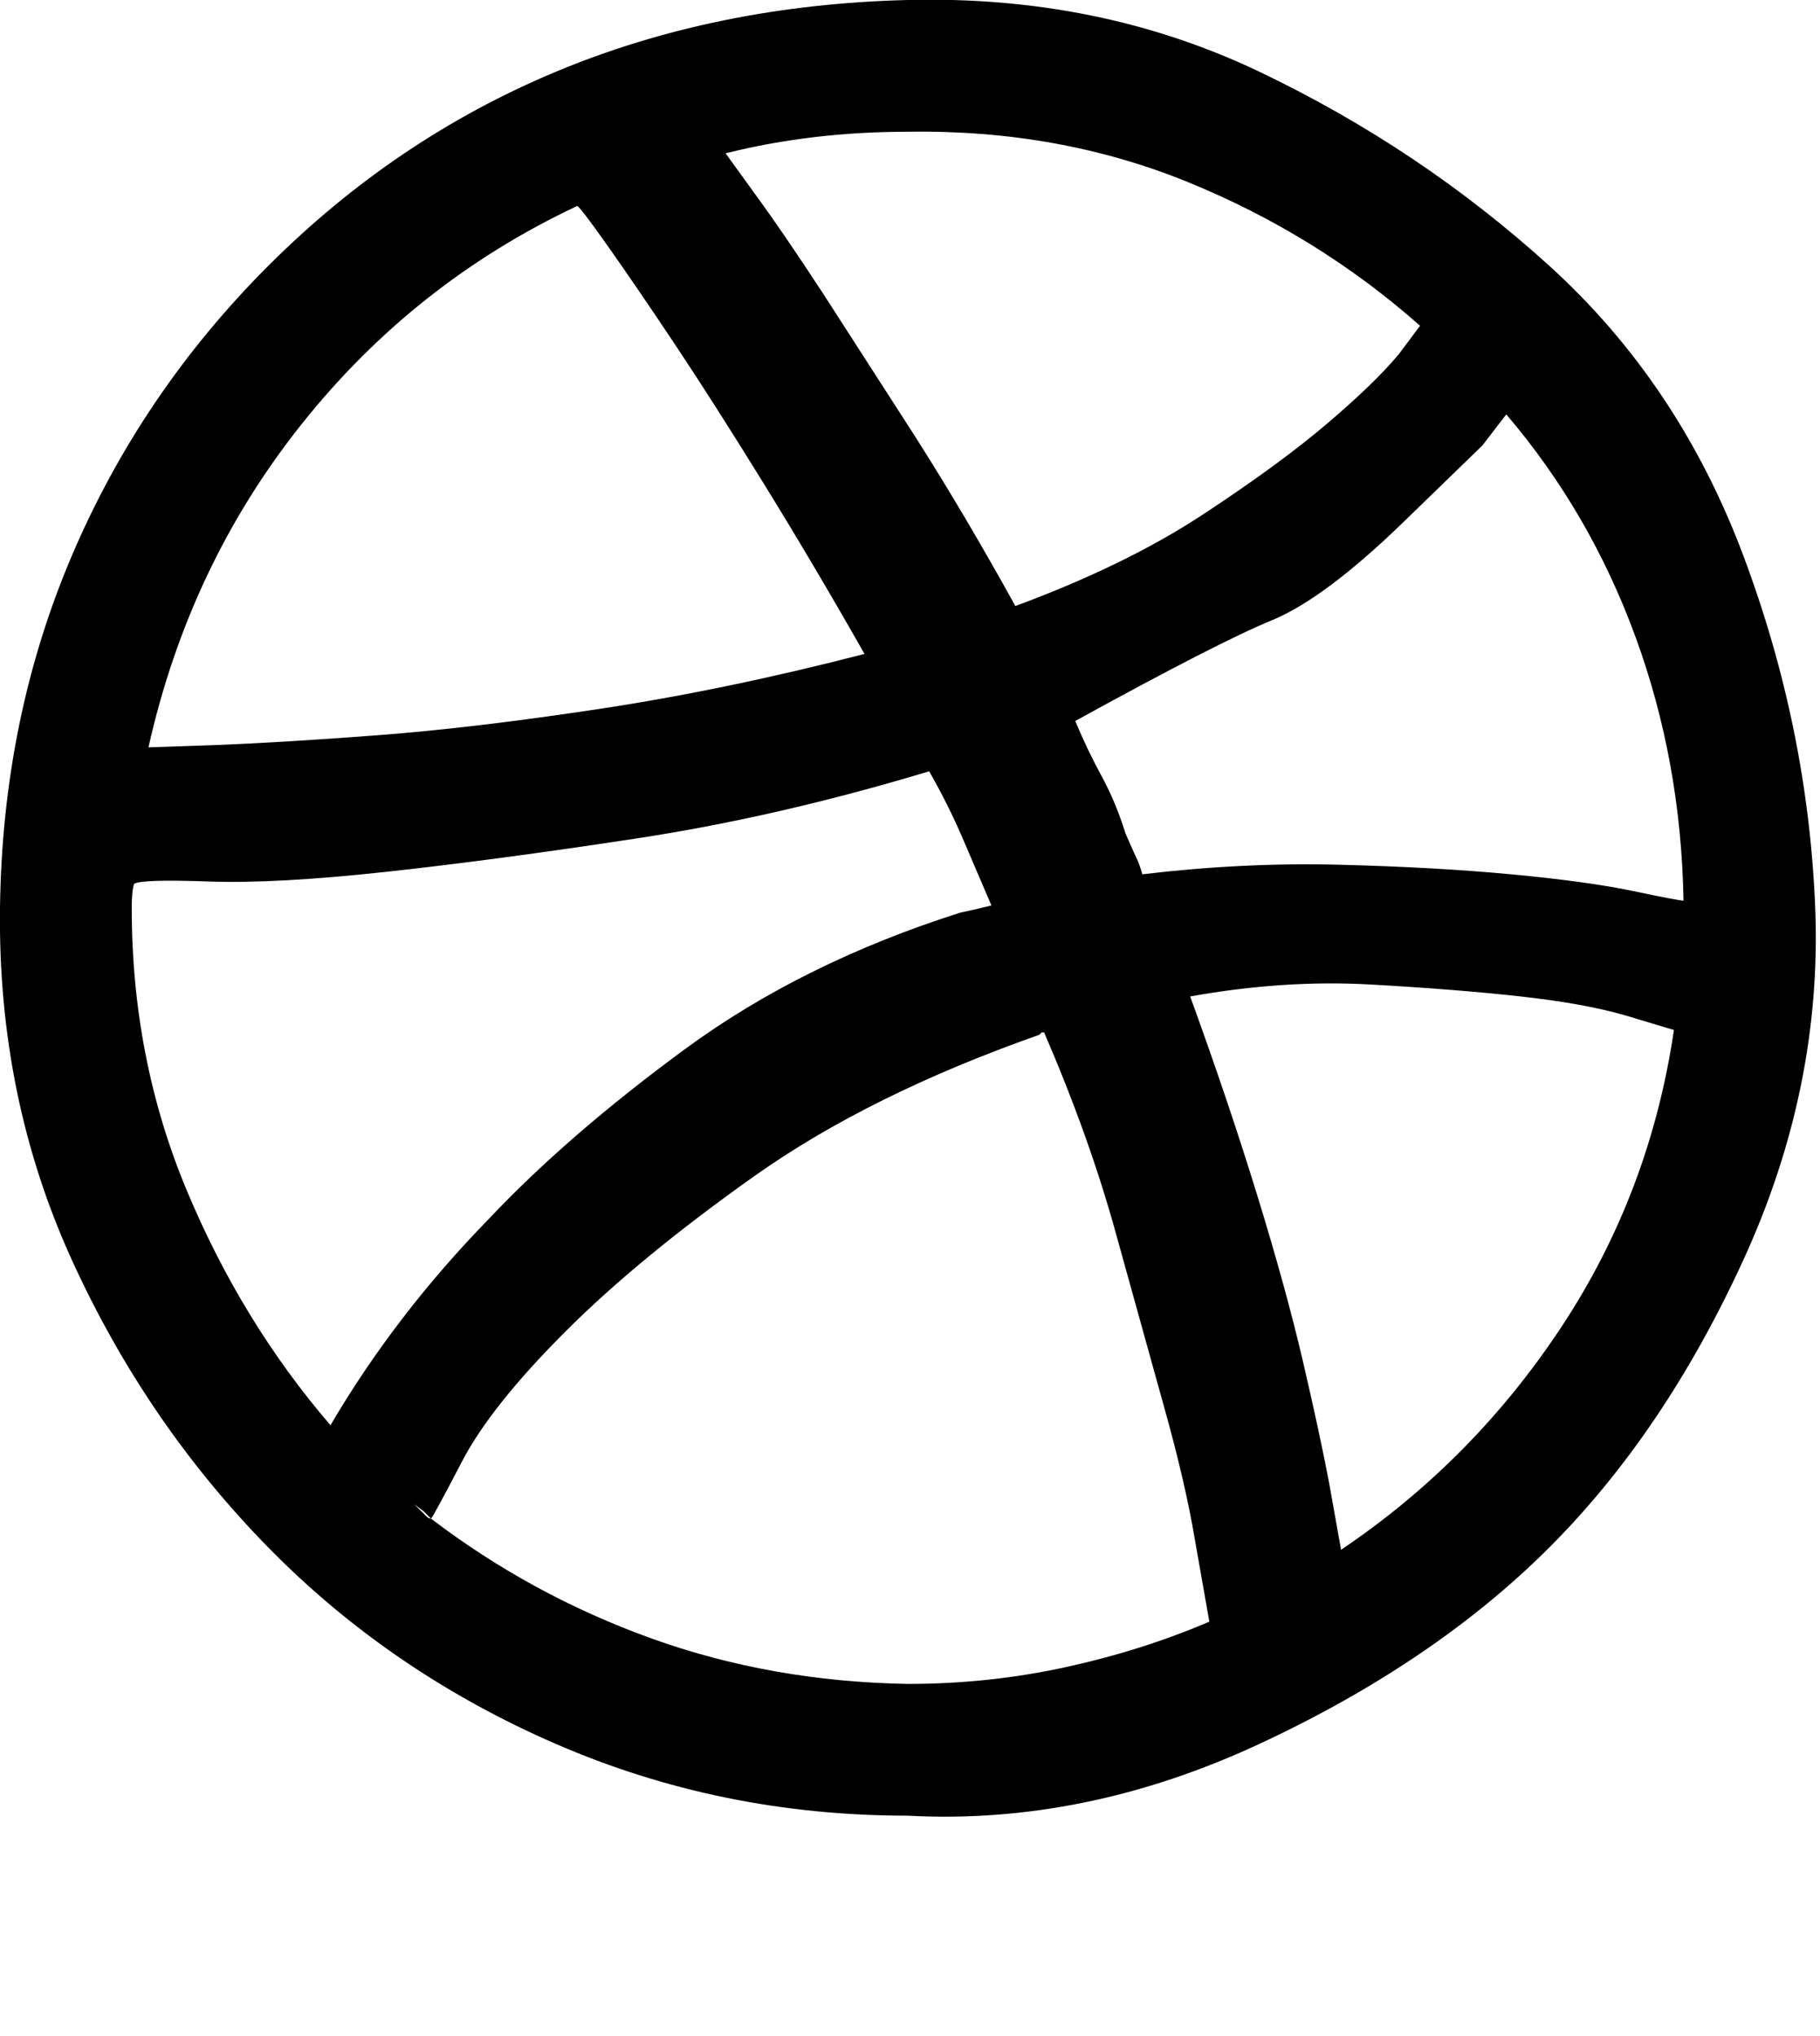 <svg xmlns="http://www.w3.org/2000/svg" xmlns:xlink="http://www.w3.org/1999/xlink" width="760" height="850" viewBox="0 0 760 850"><path fill="currentColor" d="M361 273q-21-37-42-71t-37-58t-28-41t-13-17q-68 32-115 91T62 312l29-1q26-1 66-4t93-11t111-23m40 108q5-1 13-3l-12-28q-6-14-14-28q-63 19-122 28t-105 14t-74 4t-31 1q-1 3-1 10q0 63 23 118t60 98q27-46 66-86q33-35 82-71t115-57M180 634l-3-3l-4-3l5 5q1 1 2 1m413-498q-43-38-97-60T379 55q-40 0-76 9l13 18q11 15 28 41l38 59q21 33 42 71q46-17 78-38t52-38t30-29zM379 758q-78 0-147-30t-120-82t-82-120T0 379t30-147t82-121t120-81T379 0t147 30t121 81t81 121t30 147t-30 147t-81 120t-121 82t-147 30m55-326q-71 25-119 59t-79 65t-43 54t-13 24q42 32 92 50t107 19q34 0 66-7t60-19l-6-34q-4-24-13-56l-20-72q-11-40-30-84h-1zm15-131q5 12 11 23t10 24l4 9q2 4 3 8q42-5 82-4t72 4t51 7t21 4q-1-58-20-110t-54-93l-10 13l-33 32q-33 32-55 41t-82 42m48 115q16 44 28 83t19 69t11 51l5 28q55-37 92-93t47-124l-20-6q-17-5-44-8t-63-5t-75 5"/></svg>